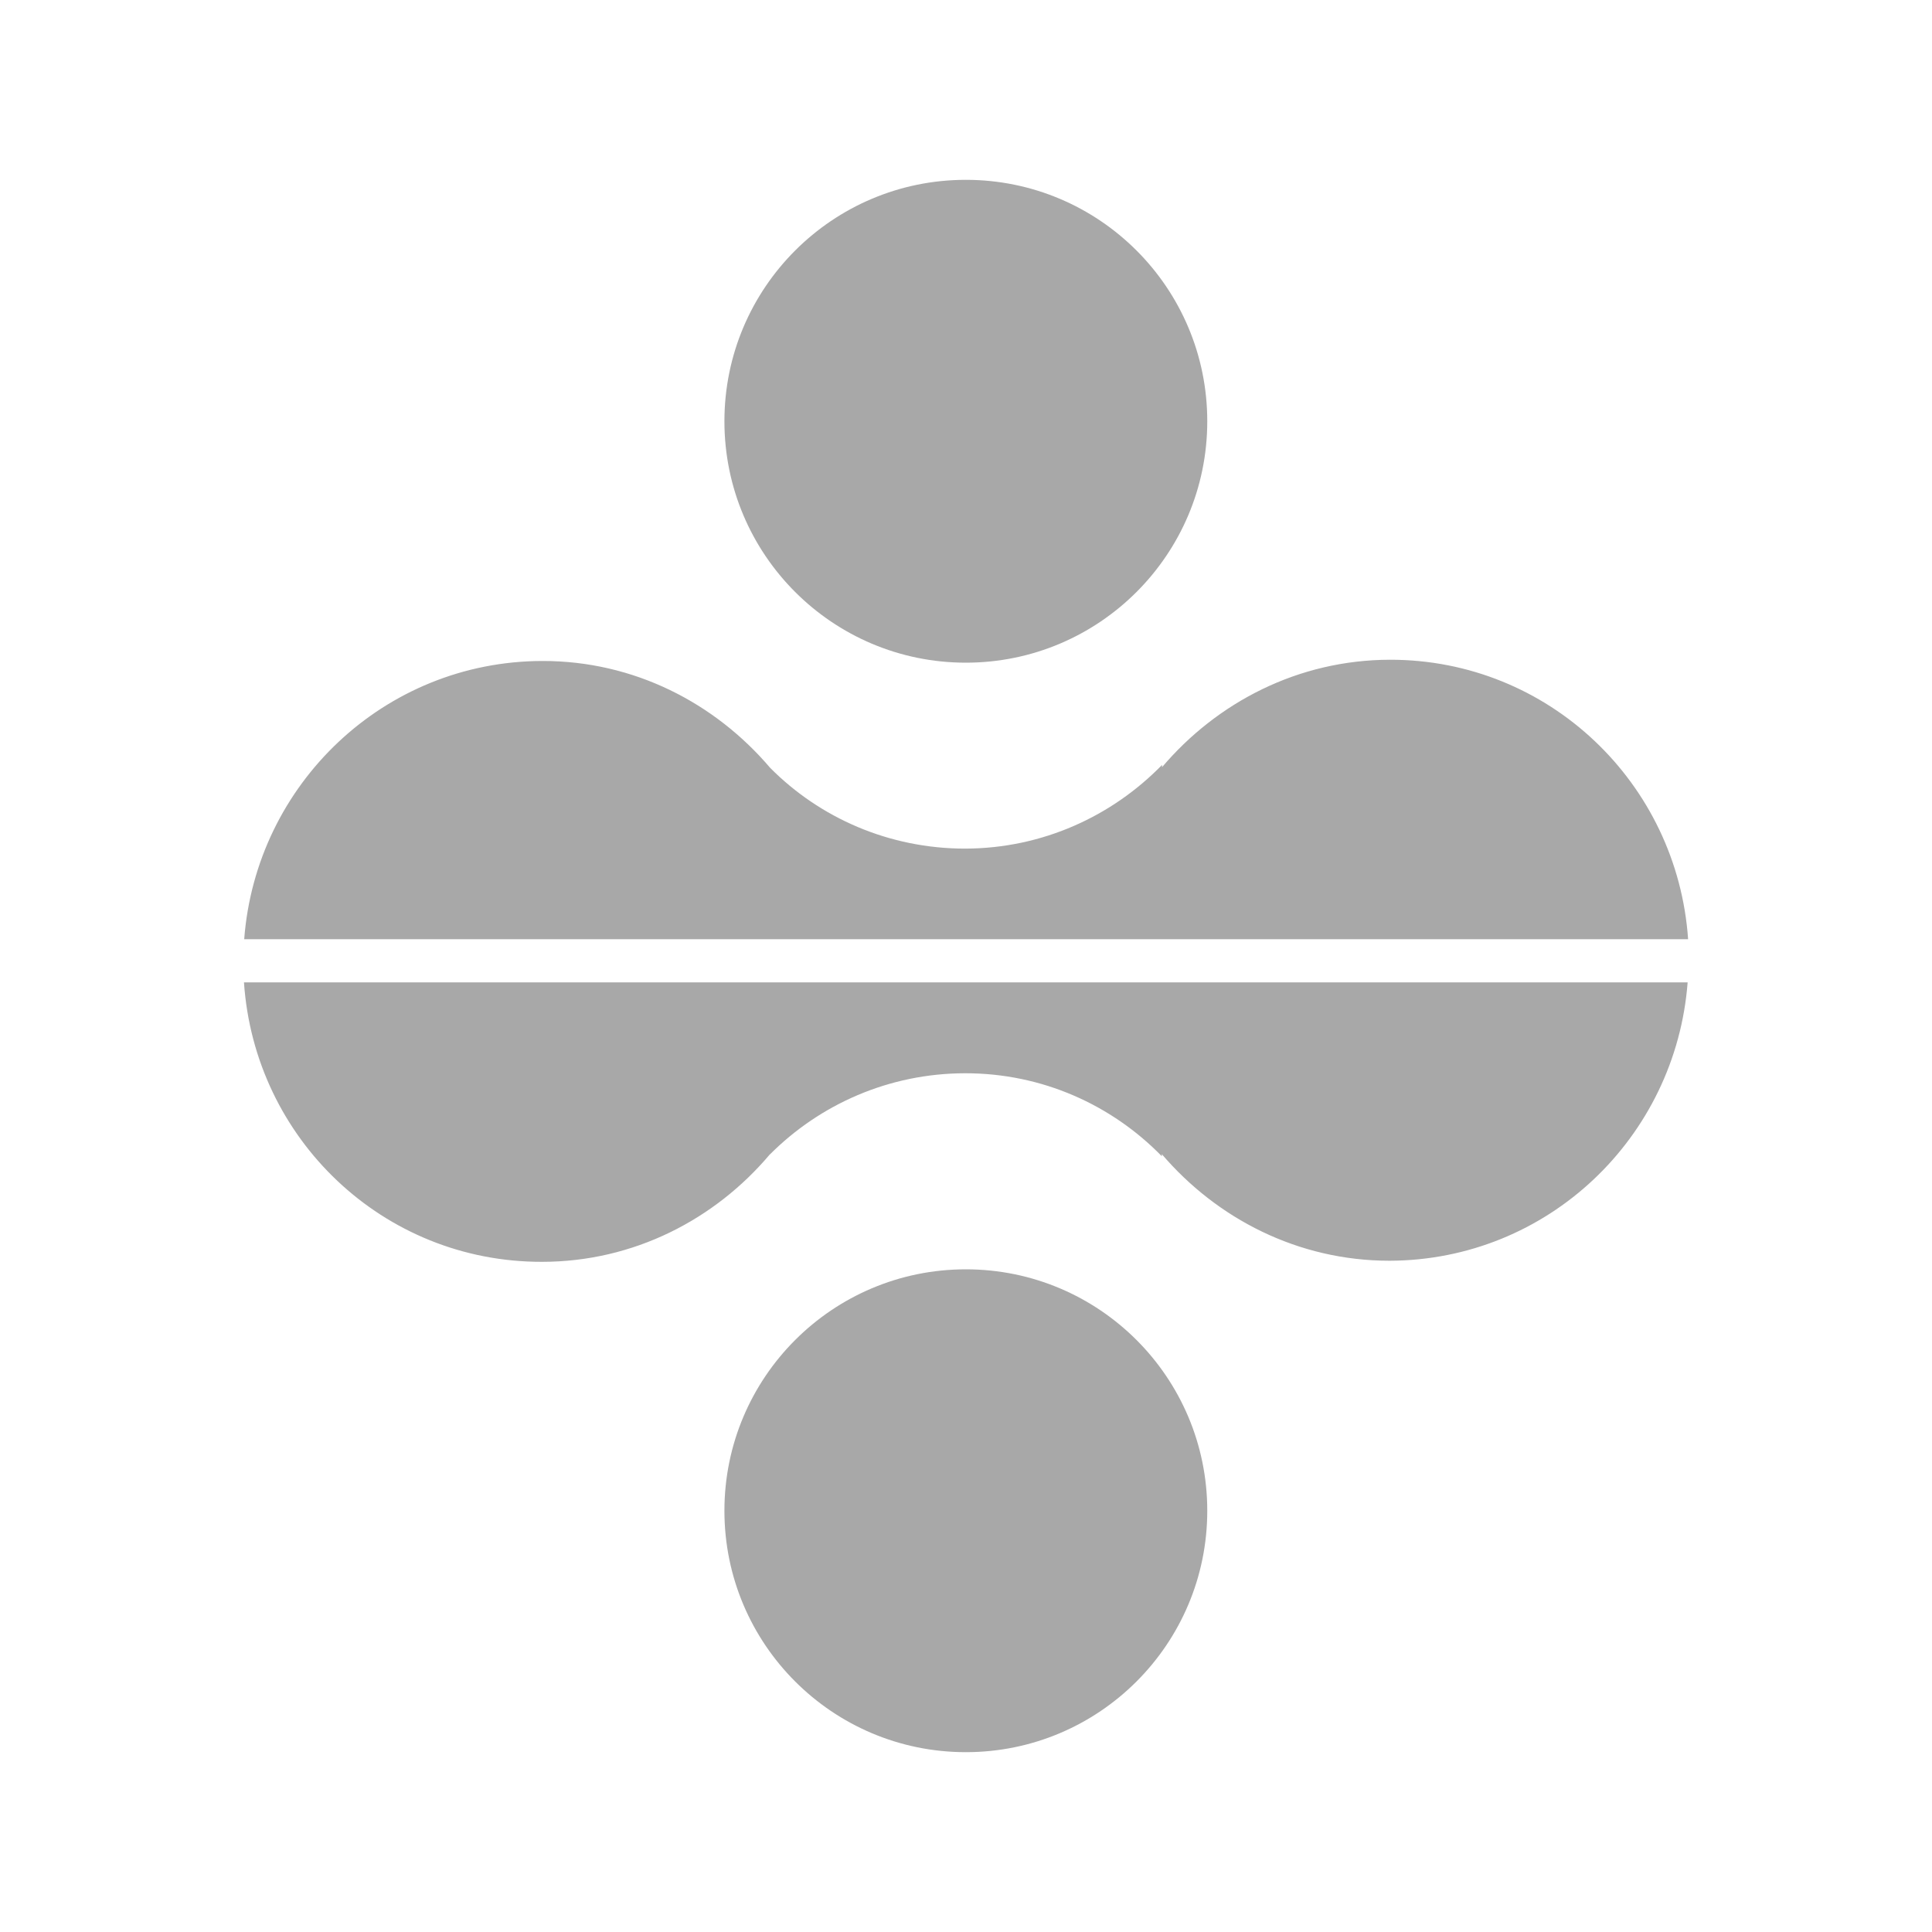 <?xml version="1.0" encoding="utf-8"?>
<!-- Generator: Adobe Illustrator 16.0.1, SVG Export Plug-In . SVG Version: 6.00 Build 0)  -->
<!DOCTYPE svg PUBLIC "-//W3C//DTD SVG 1.1//EN" "http://www.w3.org/Graphics/SVG/1.1/DTD/svg11.dtd">
<svg version="1.1" xmlns="http://www.w3.org/2000/svg" xmlns:xlink="http://www.w3.org/1999/xlink" x="0px" y="0px" width="25px"
	 height="25px" viewBox="0 0 25 25" enable-background="new 0 0 25 25" xml:space="preserve">
<g id="partner-icon">
</g>
<g id="grid-icon">
</g>
<g id="iteration-icon">
</g>
<g id="sample-icon">
</g>
<g id="energy-icon">
</g>
<g id="cryo-icon">
</g>
<g id="symmetry-icon">
	<g>
		<g>
			<path fill="#A8A8A8" d="M17.987,8.537c-1.189,0.002-2.238,0.551-2.951,1.391l0.002-0.029h-0.002
				c-0.648,0.664-1.549,1.08-2.547,1.082c-0.986,0-1.881-0.398-2.523-1.045l0,0c-0.713-0.838-1.76-1.385-2.949-1.383
				c-2.045,0.004-3.705,1.594-3.857,3.6h18.684C21.704,10.133,20.04,8.535,17.987,8.537z"/>
			<path fill="#A8A8A8" d="M7.013,16.328c1.188,0,2.24-0.549,2.951-1.393v0.002c0.645-0.646,1.537-1.047,2.521-1.049
				c1.002-0.002,1.904,0.412,2.549,1.074v-0.027c0.715,0.836,1.764,1.379,2.947,1.379c2.047-0.006,3.703-1.594,3.857-3.602H3.157
				C3.294,14.736,4.958,16.332,7.013,16.328z"/>
		</g>
		<circle fill="#A8A8A8" cx="12.498" cy="5.451" r="3.124"/>
		<circle fill="#A8A8A8" cx="12.498" cy="19.549" r="3.124"/>
	</g>
</g>
<g id="analysis_x5F_icon">
</g>
<g id="computation-icon">
</g>
<g id="message-icon">
</g>
<g id="download-icon">
</g>
<g id="message-icon_1_">
</g>
<g id="help-icon">
</g>
</svg>
